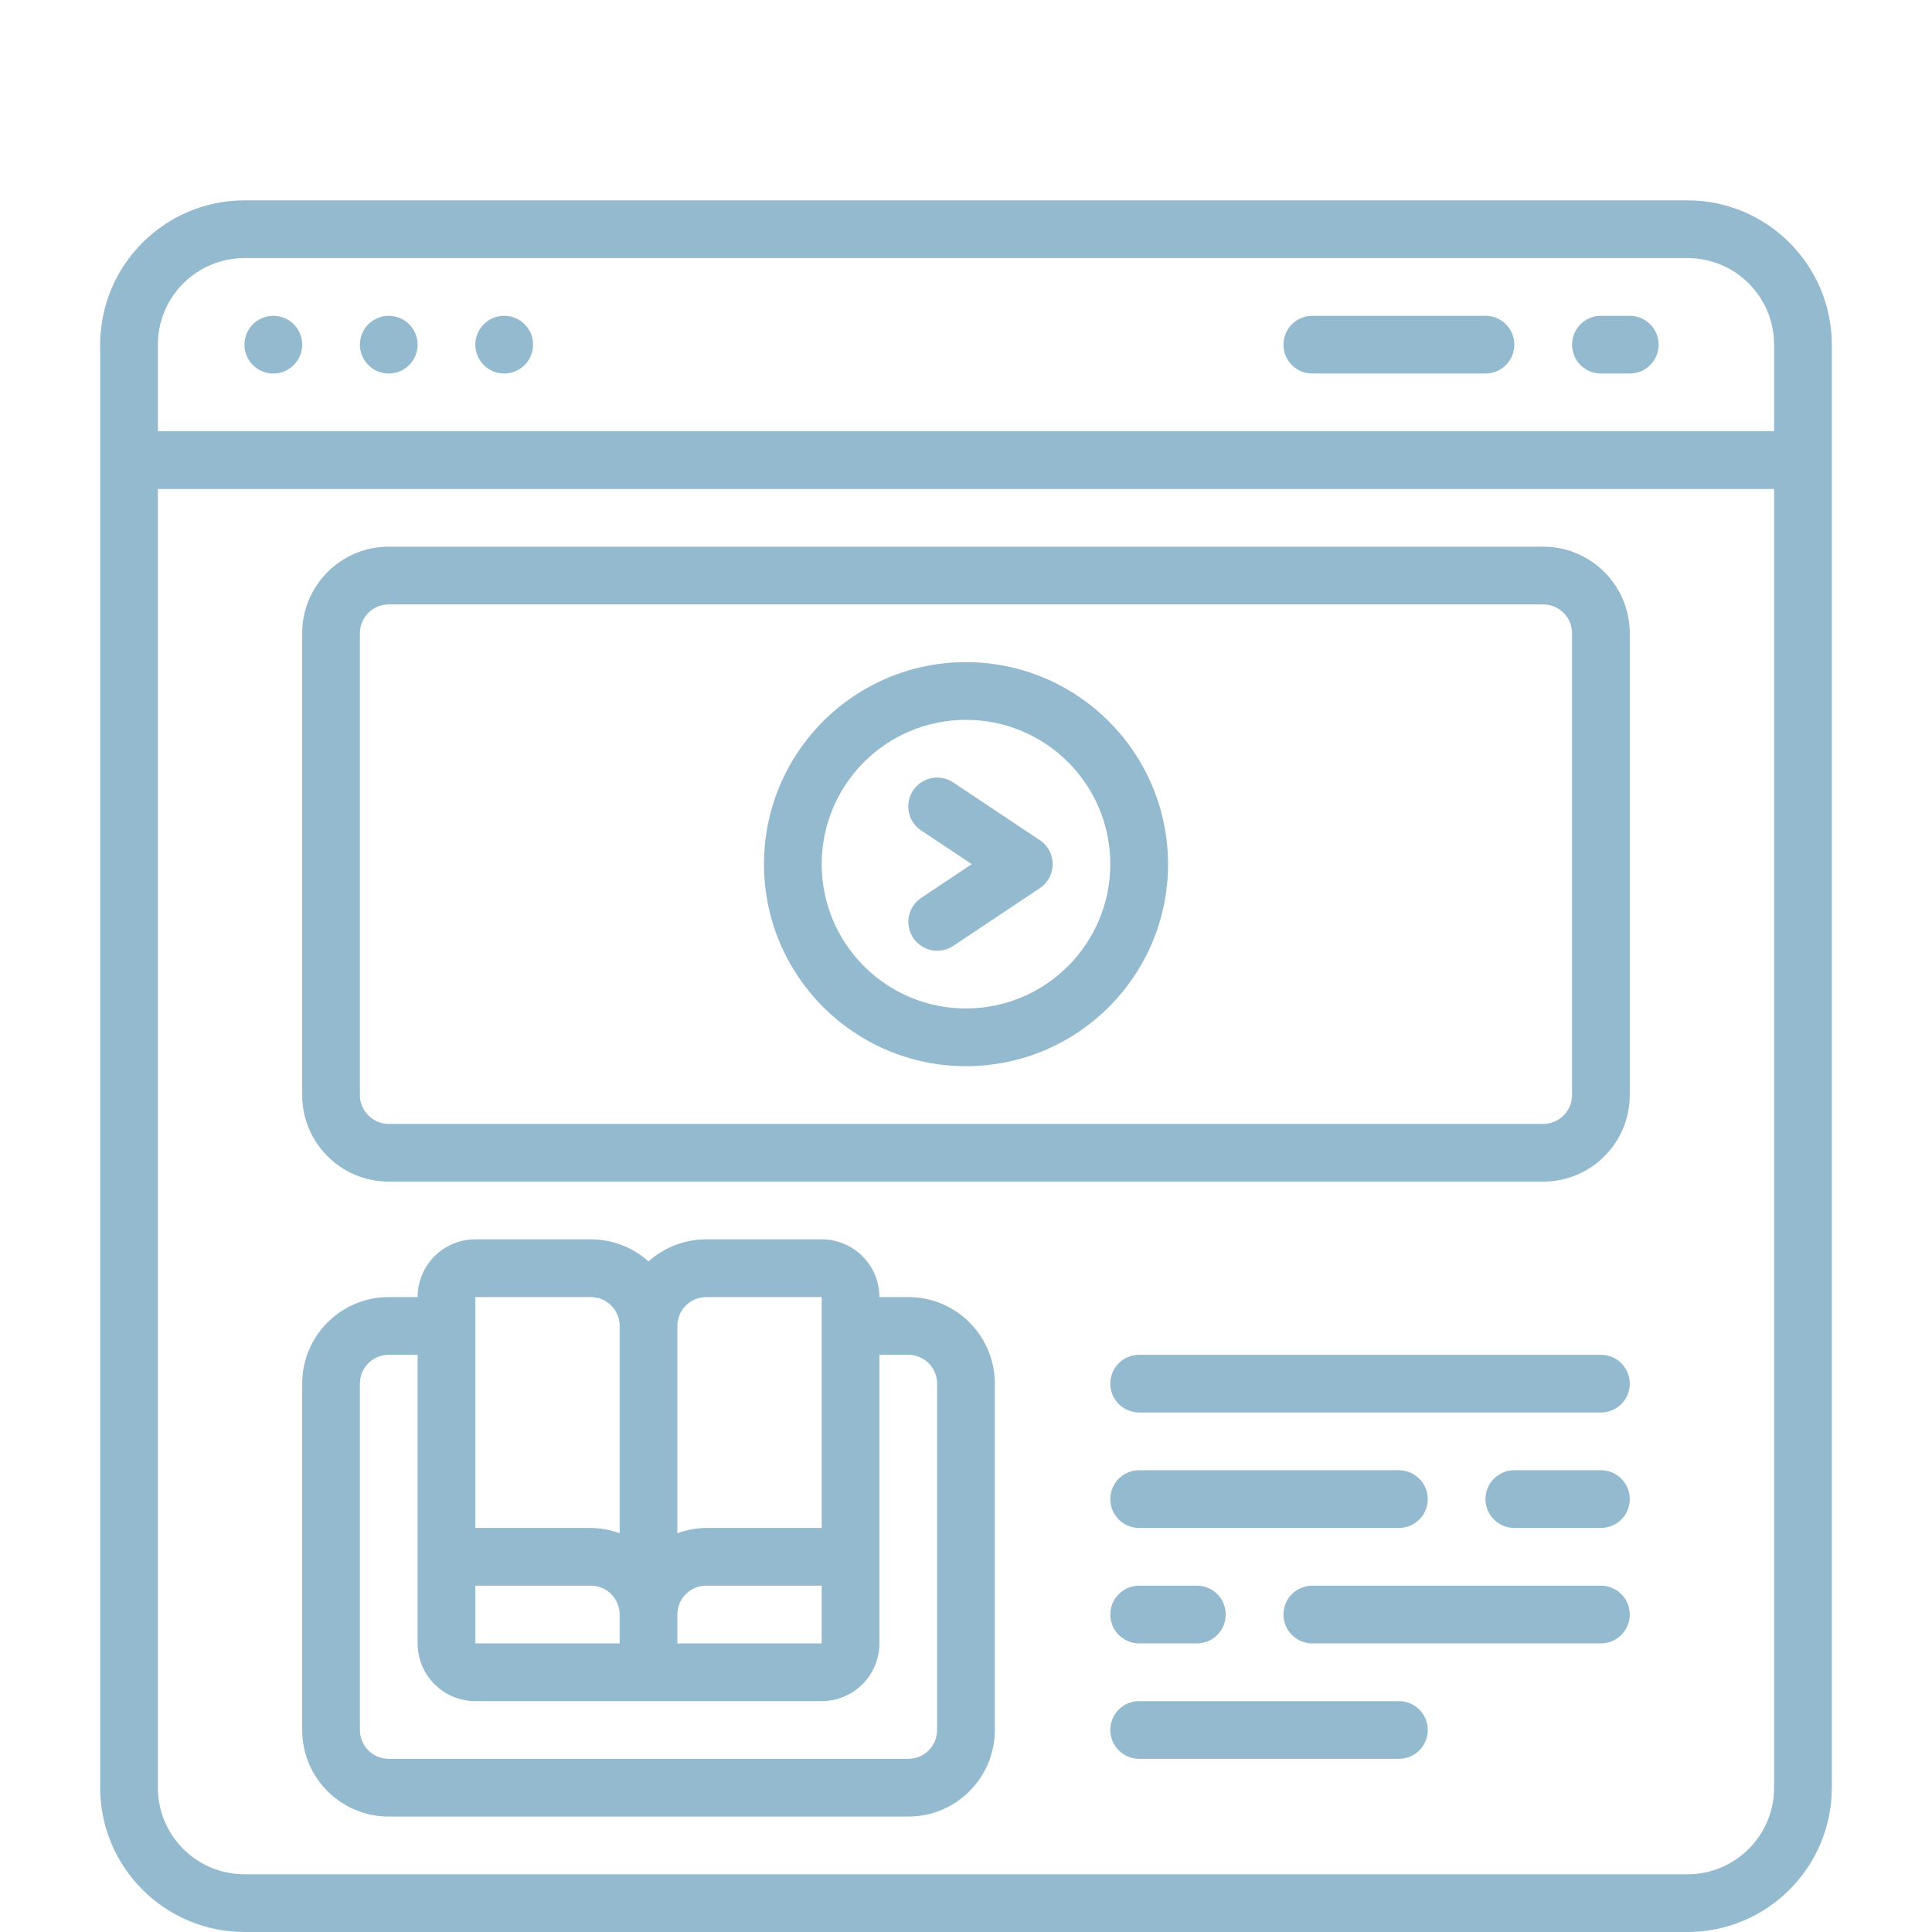 <svg width="125" height="125" viewBox="0 0 125 125" fill="none" xmlns="http://www.w3.org/2000/svg">
<g clip-path="url(#clip0)">
<path d="M109.181 12.963H15.817C10.663 12.969 6.487 17.145 6.48 22.299V115.664C6.487 120.817 10.663 124.994 15.817 125H109.181C114.335 124.994 118.511 120.817 118.518 115.664V22.299C118.511 17.145 114.335 12.969 109.181 12.963ZM15.817 16.698H109.181C112.275 16.698 114.783 19.206 114.783 22.299V27.901H10.215V22.299C10.215 19.206 12.723 16.698 15.817 16.698ZM109.181 121.265H15.817C12.723 121.265 10.215 118.757 10.215 115.664V31.636H114.783V115.664C114.783 118.757 112.275 121.265 109.181 121.265Z" fill="#94BAD0"/>
<path d="M17.684 24.167C18.715 24.167 19.551 23.331 19.551 22.299C19.551 21.268 18.715 20.432 17.684 20.432C16.652 20.432 15.816 21.268 15.816 22.299C15.816 23.331 16.652 24.167 17.684 24.167Z" fill="#94BAD0"/>
<path d="M25.152 24.167C26.184 24.167 27.02 23.331 27.02 22.299C27.02 21.268 26.184 20.432 25.152 20.432C24.121 20.432 23.285 21.268 23.285 22.299C23.285 23.331 24.121 24.167 25.152 24.167Z" fill="#94BAD0"/>
<path d="M32.621 24.167C33.653 24.167 34.489 23.331 34.489 22.299C34.489 21.268 33.653 20.432 32.621 20.432C31.59 20.432 30.754 21.268 30.754 22.299C30.754 23.331 31.59 24.167 32.621 24.167Z" fill="#94BAD0"/>
<path d="M103.578 24.167H105.445C106.477 24.167 107.313 23.331 107.313 22.299C107.313 21.268 106.477 20.432 105.445 20.432H103.578C102.547 20.432 101.711 21.268 101.711 22.299C101.711 23.331 102.547 24.167 103.578 24.167Z" fill="#94BAD0"/>
<path d="M84.906 24.167H96.11C97.141 24.167 97.977 23.331 97.977 22.299C97.977 21.268 97.141 20.432 96.11 20.432H84.906C83.875 20.432 83.039 21.268 83.039 22.299C83.039 23.331 83.875 24.167 84.906 24.167Z" fill="#94BAD0"/>
<path d="M99.844 35.37H25.153C22.059 35.37 19.551 37.878 19.551 40.972V70.849C19.551 73.943 22.059 76.451 25.153 76.451H99.844C102.938 76.451 105.446 73.943 105.446 70.849V40.972C105.446 37.878 102.938 35.37 99.844 35.37ZM101.711 70.849C101.711 71.88 100.875 72.716 99.844 72.716H25.153C24.121 72.716 23.285 71.88 23.285 70.849V40.972C23.285 39.941 24.121 39.105 25.153 39.105H99.844C100.875 39.105 101.711 39.941 101.711 40.972V70.849Z" fill="#94BAD0"/>
<path d="M62.501 42.839C55.282 42.839 49.43 48.691 49.43 55.91C49.43 63.129 55.282 68.981 62.501 68.981C69.72 68.981 75.572 63.129 75.572 55.91C75.563 48.695 69.716 42.848 62.501 42.839ZM62.501 65.247C57.344 65.247 53.164 61.067 53.164 55.91C53.164 50.754 57.344 46.574 62.501 46.574C67.657 46.574 71.837 50.754 71.837 55.91C71.831 61.064 67.654 65.241 62.501 65.247Z" fill="#94BAD0"/>
<path d="M67.272 54.357L61.67 50.622C60.812 50.05 59.652 50.282 59.08 51.139C58.507 51.998 58.739 53.157 59.597 53.729L62.874 55.91L59.603 58.091C59.048 58.462 58.732 59.1 58.775 59.766C58.819 60.431 59.214 61.024 59.812 61.319C60.41 61.615 61.12 61.569 61.675 61.199L67.277 57.464C67.796 57.118 68.109 56.535 68.109 55.91C68.109 55.286 67.796 54.703 67.277 54.357H67.272Z" fill="#94BAD0"/>
<path d="M58.764 83.92H56.897C56.897 81.857 55.224 80.185 53.162 80.185H45.693C44.314 80.184 42.983 80.693 41.958 81.615C40.933 80.693 39.602 80.184 38.224 80.185H30.755C28.692 80.185 27.02 81.857 27.02 83.92H25.153C22.059 83.92 19.551 86.428 19.551 89.522V111.929C19.551 115.023 22.059 117.531 25.153 117.531H58.764C61.858 117.531 64.366 115.023 64.366 111.929V89.522C64.366 86.428 61.858 83.92 58.764 83.92ZM30.755 102.592H38.224C39.255 102.592 40.091 103.428 40.091 104.46V106.327H30.755V102.592ZM43.825 104.46C43.825 103.428 44.661 102.592 45.693 102.592H53.162V106.327H43.825V104.46ZM45.693 83.92H53.162V98.858H45.693C45.055 98.864 44.423 98.98 43.825 99.201V85.787C43.825 84.756 44.661 83.92 45.693 83.92ZM38.224 83.92C39.255 83.92 40.091 84.756 40.091 85.787V99.201C39.493 98.98 38.861 98.864 38.224 98.858H30.755V83.92H38.224ZM60.631 111.929C60.631 112.96 59.795 113.796 58.764 113.796H25.153C24.121 113.796 23.285 112.96 23.285 111.929V89.522C23.285 88.49 24.121 87.654 25.153 87.654H27.02V106.327C27.02 108.39 28.692 110.062 30.755 110.062H53.162C55.224 110.062 56.897 108.39 56.897 106.327V87.654H58.764C59.795 87.654 60.631 88.49 60.631 89.522V111.929Z" fill="#94BAD0"/>
<path d="M103.58 87.654H73.703C72.672 87.654 71.836 88.49 71.836 89.522C71.836 90.553 72.672 91.389 73.703 91.389H103.58C104.611 91.389 105.447 90.553 105.447 89.522C105.447 88.49 104.611 87.654 103.58 87.654Z" fill="#94BAD0"/>
<path d="M90.509 110.062H73.703C72.672 110.062 71.836 110.898 71.836 111.929C71.836 112.96 72.672 113.796 73.703 113.796H90.509C91.54 113.796 92.376 112.96 92.376 111.929C92.376 110.898 91.54 110.062 90.509 110.062Z" fill="#94BAD0"/>
<path d="M73.703 98.858H90.509C91.54 98.858 92.376 98.022 92.376 96.991C92.376 95.959 91.54 95.123 90.509 95.123H73.703C72.672 95.123 71.836 95.959 71.836 96.991C71.836 98.022 72.672 98.858 73.703 98.858Z" fill="#94BAD0"/>
<path d="M73.703 106.327H77.438C78.469 106.327 79.305 105.491 79.305 104.46C79.305 103.429 78.469 102.593 77.438 102.593H73.703C72.672 102.593 71.836 103.429 71.836 104.46C71.836 105.491 72.672 106.327 73.703 106.327Z" fill="#94BAD0"/>
<path d="M103.579 95.123H97.977C96.945 95.123 96.109 95.959 96.109 96.991C96.109 98.022 96.945 98.858 97.977 98.858H103.579C104.61 98.858 105.446 98.022 105.446 96.991C105.446 95.959 104.61 95.123 103.579 95.123Z" fill="#94BAD0"/>
<path d="M103.579 102.593H84.906C83.875 102.593 83.039 103.429 83.039 104.46C83.039 105.491 83.875 106.327 84.906 106.327H103.579C104.61 106.327 105.446 105.491 105.446 104.46C105.446 103.429 104.61 102.593 103.579 102.593Z" fill="#94BAD0"/>
</g>
<defs>
<clipPath id="clip0">
<rect width="125" height="125" fill="white"/>
</clipPath>
</defs>
</svg>
